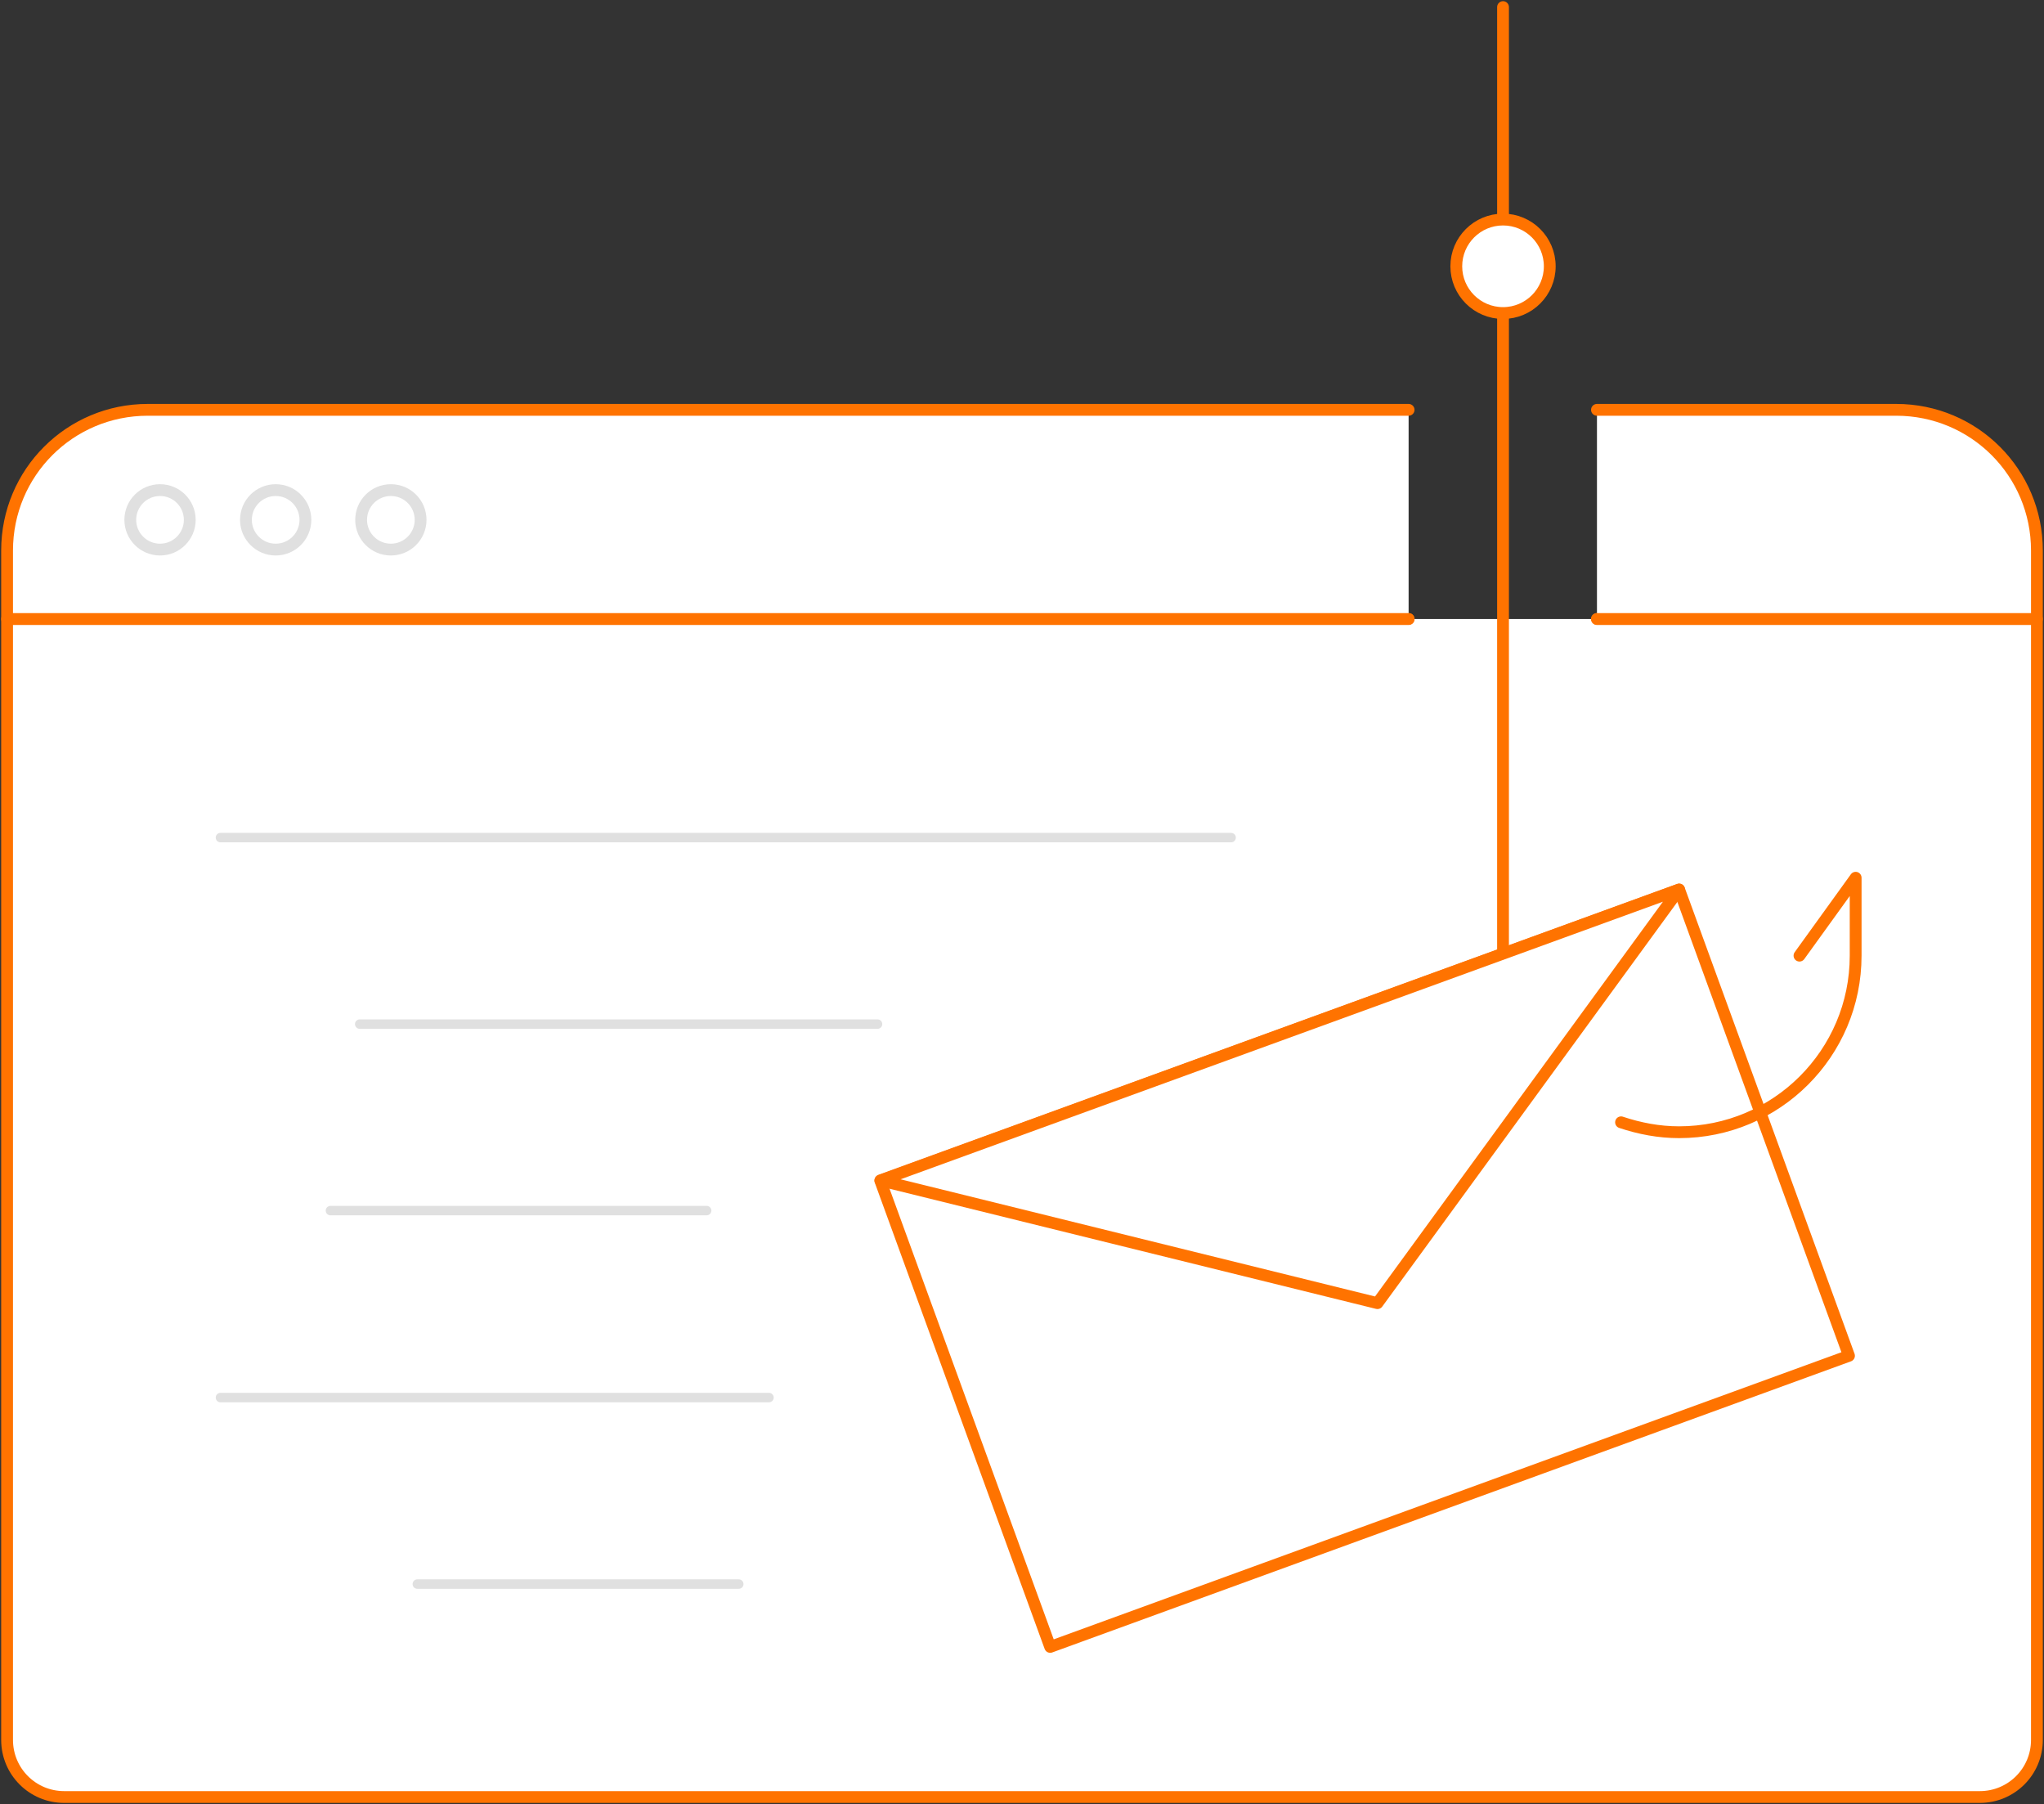 <svg id="Layer_1" xmlns="http://www.w3.org/2000/svg" width="433" height="382.1" viewBox="0 0 433 382.1"><rect x="0" y="0" width="433" height="382.1" fill="#333333" stroke="none"/><style>.st0{fill:#fff;stroke:rgb(255, 115, 0);stroke-width:2.5}.st0,.st1,.st2,.st3,.st4{stroke-linecap:round;stroke-linejoin:round;stroke-miterlimit:10}.st1{fill:none;stroke:#e0e0e0;stroke-width:2}.st2{fill:none;stroke:rgb(255, 115, 0)}.st2,.st3,.st4{stroke-width:2.5}.st3{fill:#fff;stroke:rgb(255, 115, 0)}.st4{fill:none;stroke:#e0e0e0}</style><path class="st0" d="M298.4 131.1H1.5v237.4c0 6.7 5.4 12.1 12.1 12.1h405.8c6.7 0 12.1-5.4 12.1-12.1V131.1h-93.2"/><path id="XMLID_21_" class="st1" d="M46.7 177.4h214.1"/><path id="XMLID_20_" class="st1" d="M76.2 216.9h109.7"/><path id="XMLID_19_" class="st1" d="M70 256.4h79.7"/><path id="XMLID_18_" class="st1" d="M46.7 296h116.2"/><path id="XMLID_16_" class="st1" d="M88.4 335.5h68.1"/><path class="st0" d="M298.4 86.8H31.3c-16.5 0-29.8 13.3-29.8 29.8v14.5h296.9m39.9 0h93.2v-14.5c0-16.5-13.3-29.8-29.8-29.8h-63.4"/><path class="st2" d="M318.4 1.5v200.9c0 20.6 16.7 37.4 37.4 37.4"/><circle class="st0" cx="318.4" cy="56.4" r="9.9"/><path transform="rotate(-110.022 289.088 268.563)" class="st3" d="M236.5 178.5h105.1v180.1H236.5z"/><path class="st3" d="M355.7 188.4L291.8 276l-105.3-26z"/><path class="st2" d="M343.4 237.7c3.9 1.3 8 2.1 12.3 2.1 20.6 0 37.4-16.7 37.4-37.4v-16.5l-11.9 16.5"/><circle class="st4" cx="33.9" cy="110.1" r="6.3"/><circle class="st4" cx="58.4" cy="110.1" r="6.3"/><circle class="st4" cx="82.8" cy="110.1" r="6.3"/></svg>